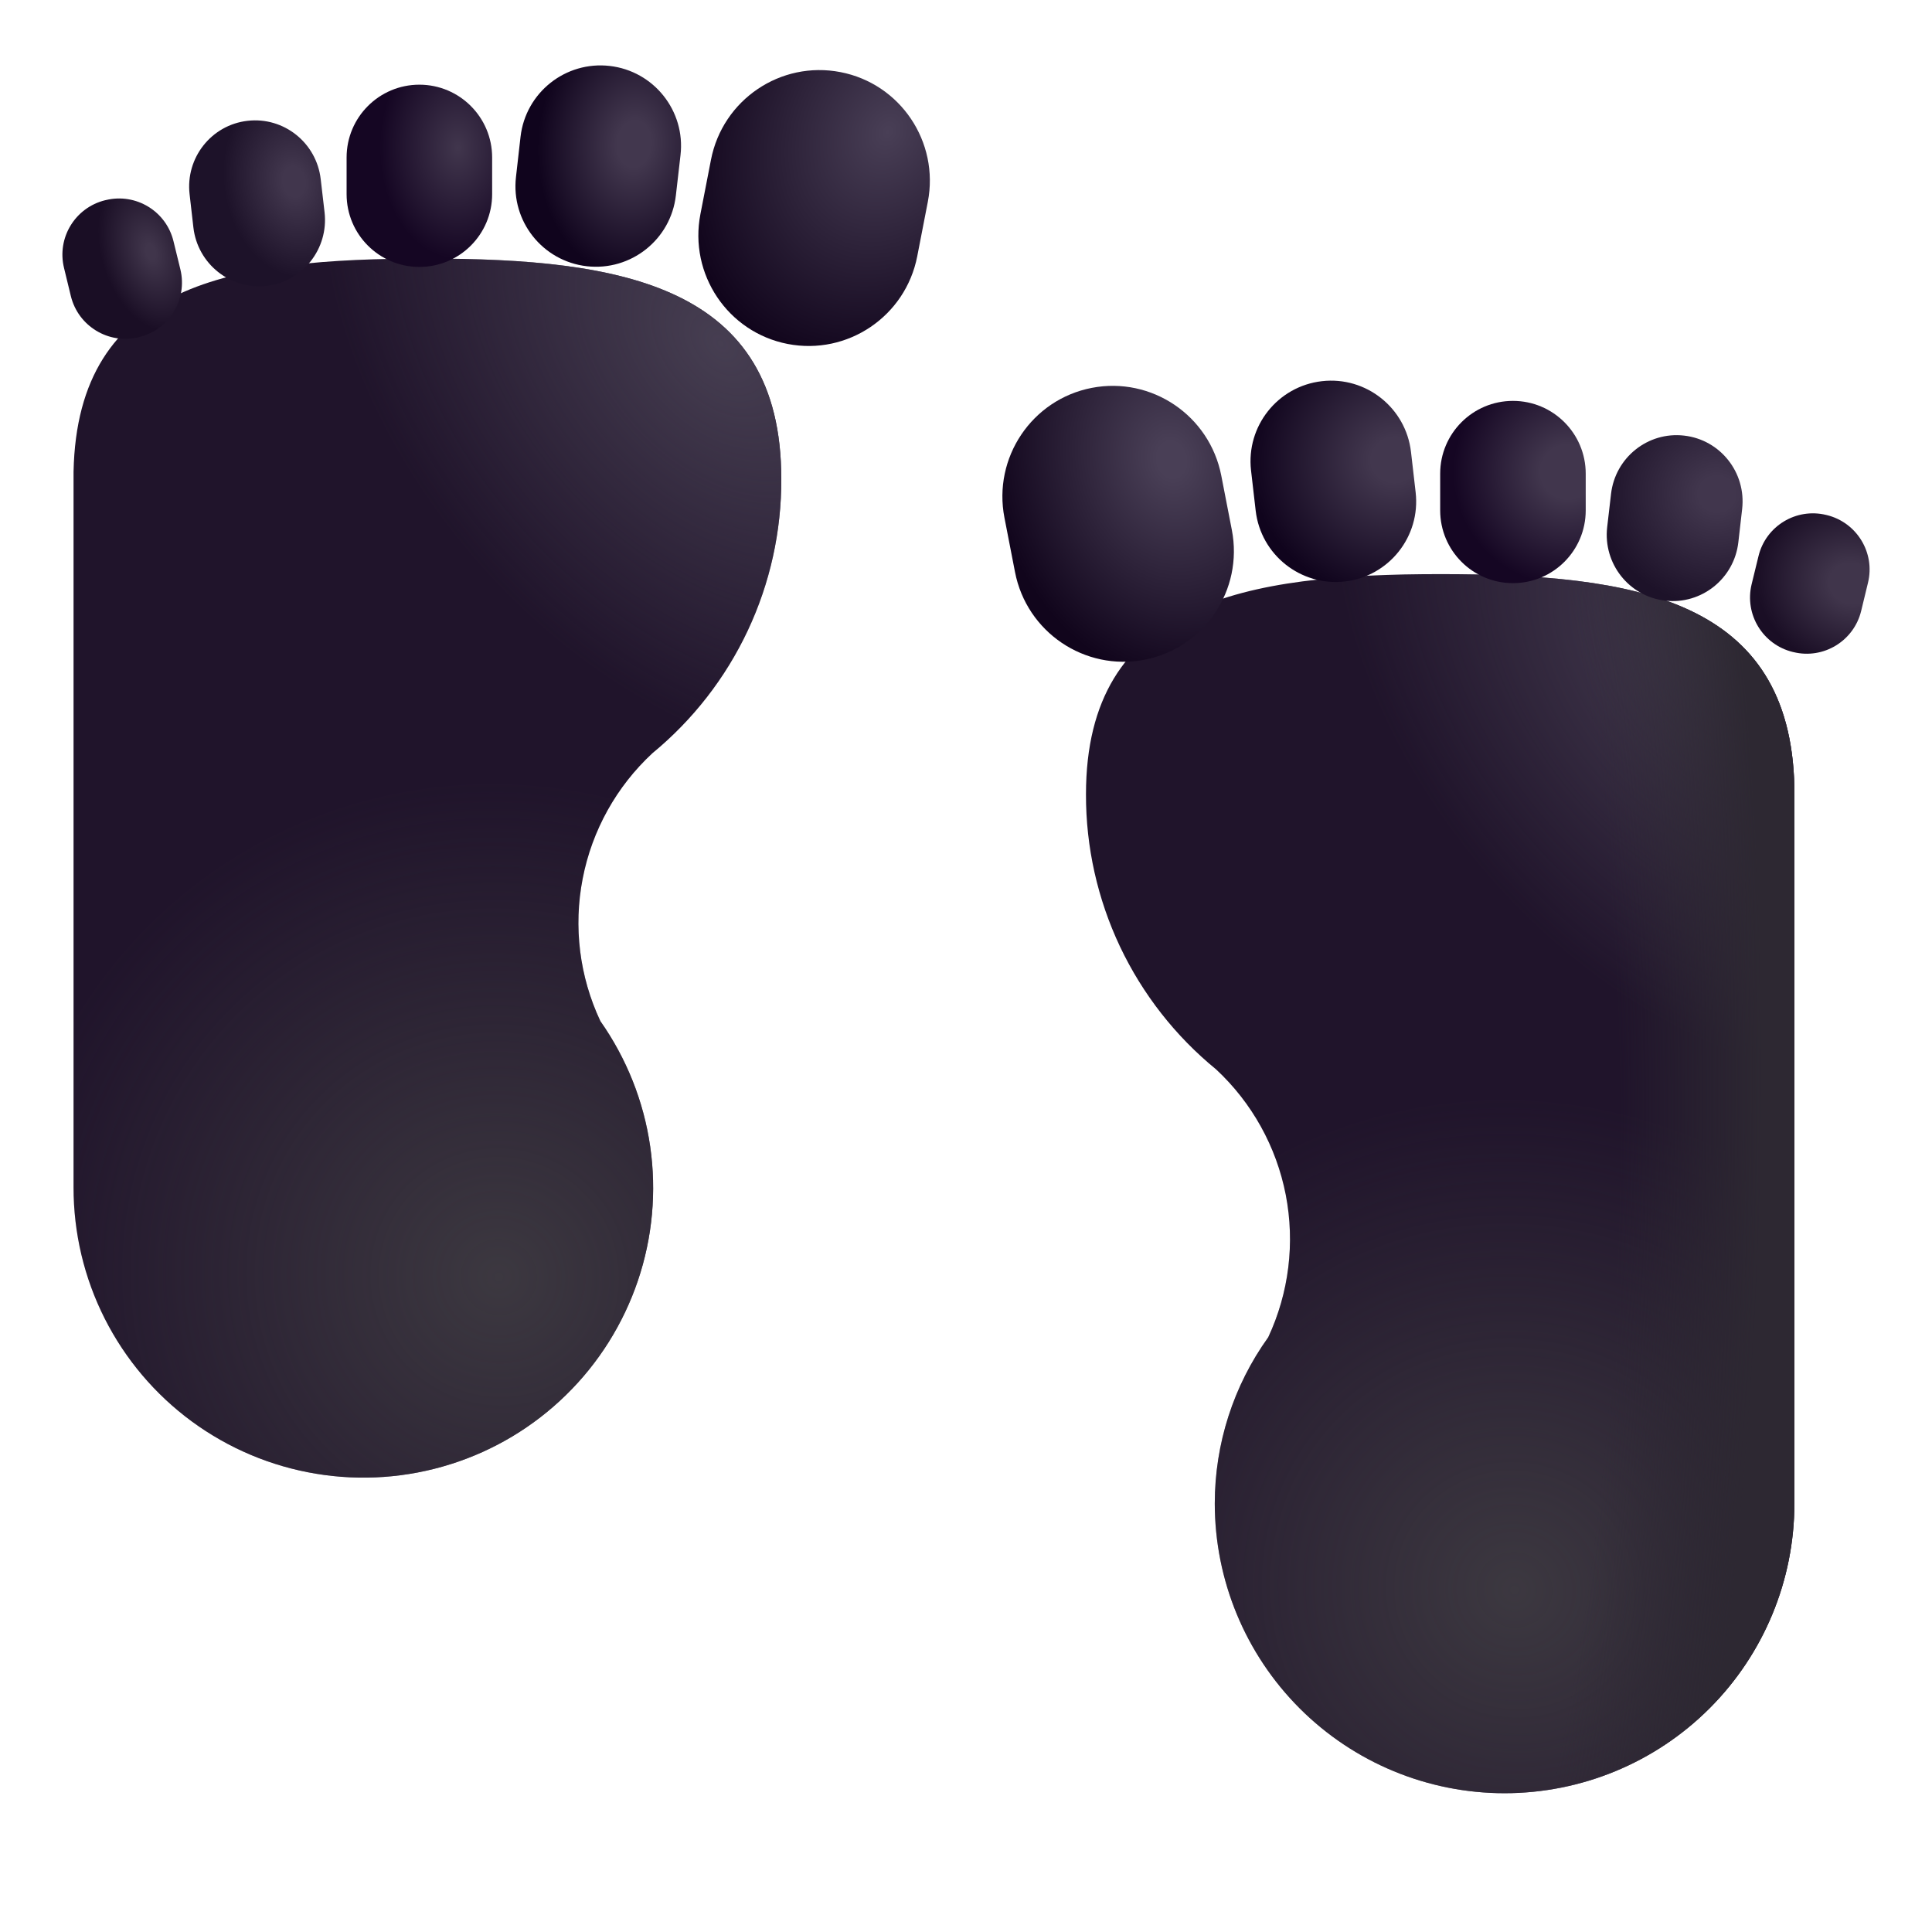 <svg viewBox="1 1 30 30" xmlns="http://www.w3.org/2000/svg">
<g filter="url(#filter0_i_5559_20992)">
<path d="M13.632 8.935C13.632 5.935 11.172 5.515 8.132 5.515C5.092 5.515 2.702 5.895 2.642 8.825V19.935C2.641 20.643 2.806 21.341 3.125 21.973C3.444 22.604 3.907 23.152 4.477 23.571C5.048 23.99 5.709 24.269 6.407 24.384C7.105 24.5 7.821 24.449 8.496 24.236C9.171 24.024 9.786 23.654 10.291 23.159C10.797 22.664 11.178 22.056 11.405 21.386C11.632 20.716 11.697 20.001 11.596 19.301C11.495 18.6 11.229 17.934 10.822 17.355C10.498 16.665 10.402 15.89 10.548 15.143C10.693 14.395 11.073 13.713 11.632 13.195V13.195C12.26 12.678 12.766 12.027 13.112 11.29C13.458 10.553 13.635 9.749 13.632 8.935V8.935Z" fill="#20142B"/>
<path d="M13.632 8.935C13.632 5.935 11.172 5.515 8.132 5.515C5.092 5.515 2.702 5.895 2.642 8.825V19.935C2.641 20.643 2.806 21.341 3.125 21.973C3.444 22.604 3.907 23.152 4.477 23.571C5.048 23.99 5.709 24.269 6.407 24.384C7.105 24.5 7.821 24.449 8.496 24.236C9.171 24.024 9.786 23.654 10.291 23.159C10.797 22.664 11.178 22.056 11.405 21.386C11.632 20.716 11.697 20.001 11.596 19.301C11.495 18.6 11.229 17.934 10.822 17.355C10.498 16.665 10.402 15.89 10.548 15.143C10.693 14.395 11.073 13.713 11.632 13.195V13.195C12.26 12.678 12.766 12.027 13.112 11.29C13.458 10.553 13.635 9.749 13.632 8.935V8.935Z" fill="url(#paint0_radial_5559_20992)"/>
<path d="M13.632 8.935C13.632 5.935 11.172 5.515 8.132 5.515C5.092 5.515 2.702 5.895 2.642 8.825V19.935C2.641 20.643 2.806 21.341 3.125 21.973C3.444 22.604 3.907 23.152 4.477 23.571C5.048 23.99 5.709 24.269 6.407 24.384C7.105 24.5 7.821 24.449 8.496 24.236C9.171 24.024 9.786 23.654 10.291 23.159C10.797 22.664 11.178 22.056 11.405 21.386C11.632 20.716 11.697 20.001 11.596 19.301C11.495 18.6 11.229 17.934 10.822 17.355C10.498 16.665 10.402 15.89 10.548 15.143C10.693 14.395 11.073 13.713 11.632 13.195V13.195C12.26 12.678 12.766 12.027 13.112 11.29C13.458 10.553 13.635 9.749 13.632 8.935V8.935Z" fill="url(#paint1_radial_5559_20992)"/>
</g>
<path d="M15.407 4.135C15.588 3.203 14.981 2.3 14.052 2.12C13.122 1.939 12.221 2.548 12.04 3.481L11.876 4.325C11.695 5.258 12.301 6.16 13.231 6.341C14.161 6.521 15.062 5.912 15.243 4.979L15.407 4.135Z" fill="url(#paint2_radial_5559_20992)"/>
<path d="M11.567 3.408C11.646 2.723 11.154 2.103 10.468 2.024C9.782 1.945 9.162 2.437 9.083 3.123L9.012 3.749C8.933 4.435 9.425 5.055 10.111 5.134C10.797 5.212 11.417 4.72 11.495 4.034L11.567 3.408Z" fill="url(#paint3_radial_5559_20992)"/>
<path d="M8.642 3.445C8.642 2.821 8.136 2.315 7.512 2.315C6.888 2.315 6.382 2.821 6.382 3.445V4.015C6.382 4.639 6.888 5.145 7.512 5.145C8.136 5.145 8.642 4.639 8.642 4.015V3.445Z" fill="url(#paint4_radial_5559_20992)"/>
<path d="M5.98 3.782C5.915 3.217 5.407 2.811 4.844 2.876C4.282 2.94 3.879 3.451 3.944 4.016L4.003 4.532C4.068 5.097 4.576 5.503 5.139 5.439C5.701 5.374 6.104 4.864 6.04 4.298L5.98 3.782Z" fill="url(#paint5_radial_5559_20992)"/>
<path d="M2.643 4.107L2.633 4.109C2.167 4.223 1.88 4.693 1.994 5.16L2.1 5.597C2.214 6.064 2.684 6.35 3.151 6.237L3.161 6.234C3.628 6.121 3.914 5.65 3.801 5.183L3.694 4.746C3.581 4.279 3.11 3.993 2.643 4.107Z" fill="url(#paint6_radial_5559_20992)"/>
<g filter="url(#filter1_i_5559_20992)">
<path d="M18.363 13.835C18.363 10.835 20.833 10.415 23.863 10.415C26.893 10.415 29.303 10.795 29.363 13.725V24.845C29.363 26.038 28.889 27.183 28.045 28.027C27.201 28.871 26.056 29.345 24.863 29.345C23.669 29.345 22.525 28.871 21.681 28.027C20.837 27.183 20.363 26.038 20.363 24.845C20.363 23.919 20.653 23.017 21.193 22.265C21.515 21.575 21.61 20.801 21.465 20.053C21.319 19.306 20.941 18.624 20.383 18.105V18.105C19.75 17.588 19.241 16.936 18.891 16.198C18.542 15.459 18.361 14.652 18.363 13.835V13.835Z" fill="#20142B"/>
<path d="M18.363 13.835C18.363 10.835 20.833 10.415 23.863 10.415C26.893 10.415 29.303 10.795 29.363 13.725V24.845C29.363 26.038 28.889 27.183 28.045 28.027C27.201 28.871 26.056 29.345 24.863 29.345C23.669 29.345 22.525 28.871 21.681 28.027C20.837 27.183 20.363 26.038 20.363 24.845C20.363 23.919 20.653 23.017 21.193 22.265C21.515 21.575 21.61 20.801 21.465 20.053C21.319 19.306 20.941 18.624 20.383 18.105V18.105C19.75 17.588 19.241 16.936 18.891 16.198C18.542 15.459 18.361 14.652 18.363 13.835V13.835Z" fill="url(#paint7_radial_5559_20992)"/>
<path d="M18.363 13.835C18.363 10.835 20.833 10.415 23.863 10.415C26.893 10.415 29.303 10.795 29.363 13.725V24.845C29.363 26.038 28.889 27.183 28.045 28.027C27.201 28.871 26.056 29.345 24.863 29.345C23.669 29.345 22.525 28.871 21.681 28.027C20.837 27.183 20.363 26.038 20.363 24.845C20.363 23.919 20.653 23.017 21.193 22.265C21.515 21.575 21.61 20.801 21.465 20.053C21.319 19.306 20.941 18.624 20.383 18.105V18.105C19.75 17.588 19.241 16.936 18.891 16.198C18.542 15.459 18.361 14.652 18.363 13.835V13.835Z" fill="url(#paint8_radial_5559_20992)"/>
<path d="M18.363 13.835C18.363 10.835 20.833 10.415 23.863 10.415C26.893 10.415 29.303 10.795 29.363 13.725V24.845C29.363 26.038 28.889 27.183 28.045 28.027C27.201 28.871 26.056 29.345 24.863 29.345C23.669 29.345 22.525 28.871 21.681 28.027C20.837 27.183 20.363 26.038 20.363 24.845C20.363 23.919 20.653 23.017 21.193 22.265C21.515 21.575 21.61 20.801 21.465 20.053C21.319 19.306 20.941 18.624 20.383 18.105V18.105C19.75 17.588 19.241 16.936 18.891 16.198C18.542 15.459 18.361 14.652 18.363 13.835V13.835Z" fill="url(#paint9_radial_5559_20992)"/>
</g>
<path d="M16.761 9.883C16.942 10.816 17.843 11.425 18.773 11.244C19.702 11.064 20.309 10.161 20.128 9.229L19.964 8.385C19.782 7.452 18.882 6.843 17.952 7.023C17.022 7.204 16.416 8.107 16.597 9.039L16.761 9.883Z" fill="url(#paint10_radial_5559_20992)"/>
<path d="M20.498 8.929C20.577 9.615 21.197 10.107 21.883 10.029C22.569 9.95 23.061 9.33 22.982 8.644L22.91 8.018C22.831 7.333 22.212 6.84 21.526 6.919C20.84 6.998 20.348 7.618 20.426 8.304L20.498 8.929Z" fill="url(#paint11_radial_5559_20992)"/>
<path d="M23.363 8.925C23.363 9.549 23.869 10.055 24.493 10.055C25.117 10.055 25.623 9.549 25.623 8.925V8.355C25.623 7.731 25.117 7.225 24.493 7.225C23.869 7.225 23.363 7.731 23.363 8.355V8.925Z" fill="url(#paint12_radial_5559_20992)"/>
<path d="M25.956 9.187C25.892 9.752 26.295 10.262 26.857 10.327C27.42 10.391 27.928 9.986 27.993 9.42L28.052 8.904C28.117 8.339 27.714 7.828 27.151 7.764C26.589 7.699 26.081 8.105 26.016 8.67L25.956 9.187Z" fill="url(#paint13_radial_5559_20992)"/>
<path d="M28.839 11.124L28.849 11.126C29.315 11.24 29.786 10.954 29.9 10.487L30.006 10.049C30.12 9.583 29.833 9.112 29.366 8.998L29.357 8.996C28.89 8.882 28.419 9.169 28.306 9.635L28.199 10.073C28.086 10.54 28.372 11.01 28.839 11.124Z" fill="url(#paint14_radial_5559_20992)"/>
<defs>
<filter id="filter0_i_5559_20992" x="2.142" y="5.015" width="11.49" height="19.43" filterUnits="userSpaceOnUse" color-interpolation-filters="sRGB">
<feFlood flood-opacity="0" result="BackgroundImageFix"/>
<feBlend mode="normal" in="SourceGraphic" in2="BackgroundImageFix" result="shape"/>
<feColorMatrix in="SourceAlpha" type="matrix" values="0 0 0 0 0 0 0 0 0 0 0 0 0 0 0 0 0 0 127 0" result="hardAlpha"/>
<feOffset dx="-0.5" dy="-0.5"/>
<feGaussianBlur stdDeviation="0.5"/>
<feComposite in2="hardAlpha" operator="arithmetic" k2="-1" k3="1"/>
<feColorMatrix type="matrix" values="0 0 0 0 0.11 0 0 0 0 0.078 0 0 0 0 0.133 0 0 0 1 0"/>
<feBlend mode="normal" in2="shape" result="effect1_innerShadow_5559_20992"/>
</filter>
<filter id="filter1_i_5559_20992" x="17.863" y="9.915" width="11.5" height="19.43" filterUnits="userSpaceOnUse" color-interpolation-filters="sRGB">
<feFlood flood-opacity="0" result="BackgroundImageFix"/>
<feBlend mode="normal" in="SourceGraphic" in2="BackgroundImageFix" result="shape"/>
<feColorMatrix in="SourceAlpha" type="matrix" values="0 0 0 0 0 0 0 0 0 0 0 0 0 0 0 0 0 0 127 0" result="hardAlpha"/>
<feOffset dx="-0.5" dy="-0.5"/>
<feGaussianBlur stdDeviation="0.5"/>
<feComposite in2="hardAlpha" operator="arithmetic" k2="-1" k3="1"/>
<feColorMatrix type="matrix" values="0 0 0 0 0.11 0 0 0 0 0.078 0 0 0 0 0.133 0 0 0 1 0"/>
<feBlend mode="normal" in2="shape" result="effect1_innerShadow_5559_20992"/>
</filter>
<radialGradient id="paint0_radial_5559_20992" cx="0" cy="0" r="1" gradientUnits="userSpaceOnUse" gradientTransform="translate(9.285 21.327) rotate(-132.397) scale(7.786 7.63)">
<stop stop-color="#3C3840"/>
<stop offset="1" stop-color="#3C3840" stop-opacity="0"/>
</radialGradient>
<radialGradient id="paint1_radial_5559_20992" cx="0" cy="0" r="1" gradientUnits="userSpaceOnUse" gradientTransform="translate(12.66 6.827) rotate(139.475) scale(5.098 7.494)">
<stop stop-color="#463E51"/>
<stop offset="1" stop-color="#463E51" stop-opacity="0"/>
</radialGradient>
<radialGradient id="paint2_radial_5559_20992" cx="0" cy="0" r="1" gradientUnits="userSpaceOnUse" gradientTransform="translate(14.785 3.046) rotate(115.71) scale(3.746 2.988)">
<stop stop-color="#493F56"/>
<stop offset="1" stop-color="#11051C"/>
</radialGradient>
<radialGradient id="paint3_radial_5559_20992" cx="0" cy="0" r="1" gradientUnits="userSpaceOnUse" gradientTransform="translate(10.847 3.234) rotate(94.375) scale(2.048 1.498)">
<stop offset="0.176" stop-color="#42374E"/>
<stop offset="1" stop-color="#10041D"/>
</radialGradient>
<radialGradient id="paint4_radial_5559_20992" cx="0" cy="0" r="1" gradientUnits="userSpaceOnUse" gradientTransform="translate(8.109 3.296) rotate(90) scale(1.727 1.215)">
<stop stop-color="#41364D"/>
<stop offset="1" stop-color="#150623"/>
</radialGradient>
<radialGradient id="paint5_radial_5559_20992" cx="0" cy="0" r="1" gradientUnits="userSpaceOnUse" gradientTransform="translate(5.566 3.82) rotate(80.981) scale(1.495 1.091)">
<stop offset="0.157" stop-color="#41364D"/>
<stop offset="1" stop-color="#1D1229"/>
</radialGradient>
<radialGradient id="paint6_radial_5559_20992" cx="0" cy="0" r="1" gradientUnits="userSpaceOnUse" gradientTransform="translate(3.34 4.913) rotate(73.028) scale(1.258 0.767)">
<stop offset="0.095" stop-color="#40354B"/>
<stop offset="1" stop-color="#1A0E25"/>
</radialGradient>
<radialGradient id="paint7_radial_5559_20992" cx="0" cy="0" r="1" gradientUnits="userSpaceOnUse" gradientTransform="translate(25.012 26.228) rotate(-132.423) scale(7.789 7.633)">
<stop stop-color="#3C3840"/>
<stop offset="1" stop-color="#3C3840" stop-opacity="0"/>
</radialGradient>
<radialGradient id="paint8_radial_5559_20992" cx="0" cy="0" r="1" gradientUnits="userSpaceOnUse" gradientTransform="translate(28.39 11.727) rotate(139.5) scale(5.101 7.497)">
<stop stop-color="#463E51"/>
<stop offset="1" stop-color="#463E51" stop-opacity="0"/>
</radialGradient>
<radialGradient id="paint9_radial_5559_20992" cx="0" cy="0" r="1" gradientUnits="userSpaceOnUse" gradientTransform="translate(21.097 21.265) rotate(2.793) scale(7.697 23.458)">
<stop offset="0.713" stop-color="#2D2832" stop-opacity="0"/>
<stop offset="1" stop-color="#2D2832"/>
</radialGradient>
<radialGradient id="paint10_radial_5559_20992" cx="0" cy="0" r="1" gradientUnits="userSpaceOnUse" gradientTransform="translate(19.191 8.14) rotate(78.671) scale(3.5 2.792)">
<stop offset="0.079" stop-color="#493F56"/>
<stop offset="1" stop-color="#11051C"/>
</radialGradient>
<radialGradient id="paint11_radial_5559_20992" cx="0" cy="0" r="1" gradientUnits="userSpaceOnUse" gradientTransform="translate(22.66 8.14) rotate(171.441) scale(2.244 2.145)">
<stop offset="0.163" stop-color="#42374E"/>
<stop offset="1" stop-color="#10041D"/>
</radialGradient>
<radialGradient id="paint12_radial_5559_20992" cx="0" cy="0" r="1" gradientUnits="userSpaceOnUse" gradientTransform="translate(25.347 8.327) rotate(175.986) scale(1.786 1.766)">
<stop offset="0.238" stop-color="#41364D"/>
<stop offset="1" stop-color="#150623"/>
</radialGradient>
<radialGradient id="paint13_radial_5559_20992" cx="0" cy="0" r="1" gradientUnits="userSpaceOnUse" gradientTransform="translate(27.66 8.671) rotate(-175.096) scale(1.828 1.753)">
<stop offset="0.157" stop-color="#41364D"/>
<stop offset="1" stop-color="#1D1229"/>
</radialGradient>
<radialGradient id="paint14_radial_5559_20992" cx="0" cy="0" r="1" gradientUnits="userSpaceOnUse" gradientTransform="translate(29.754 10.061) rotate(-163.673) scale(1.498 1.324)">
<stop offset="0.235" stop-color="#40354B"/>
<stop offset="1" stop-color="#1A0E25"/>
</radialGradient>
</defs>
</svg>
